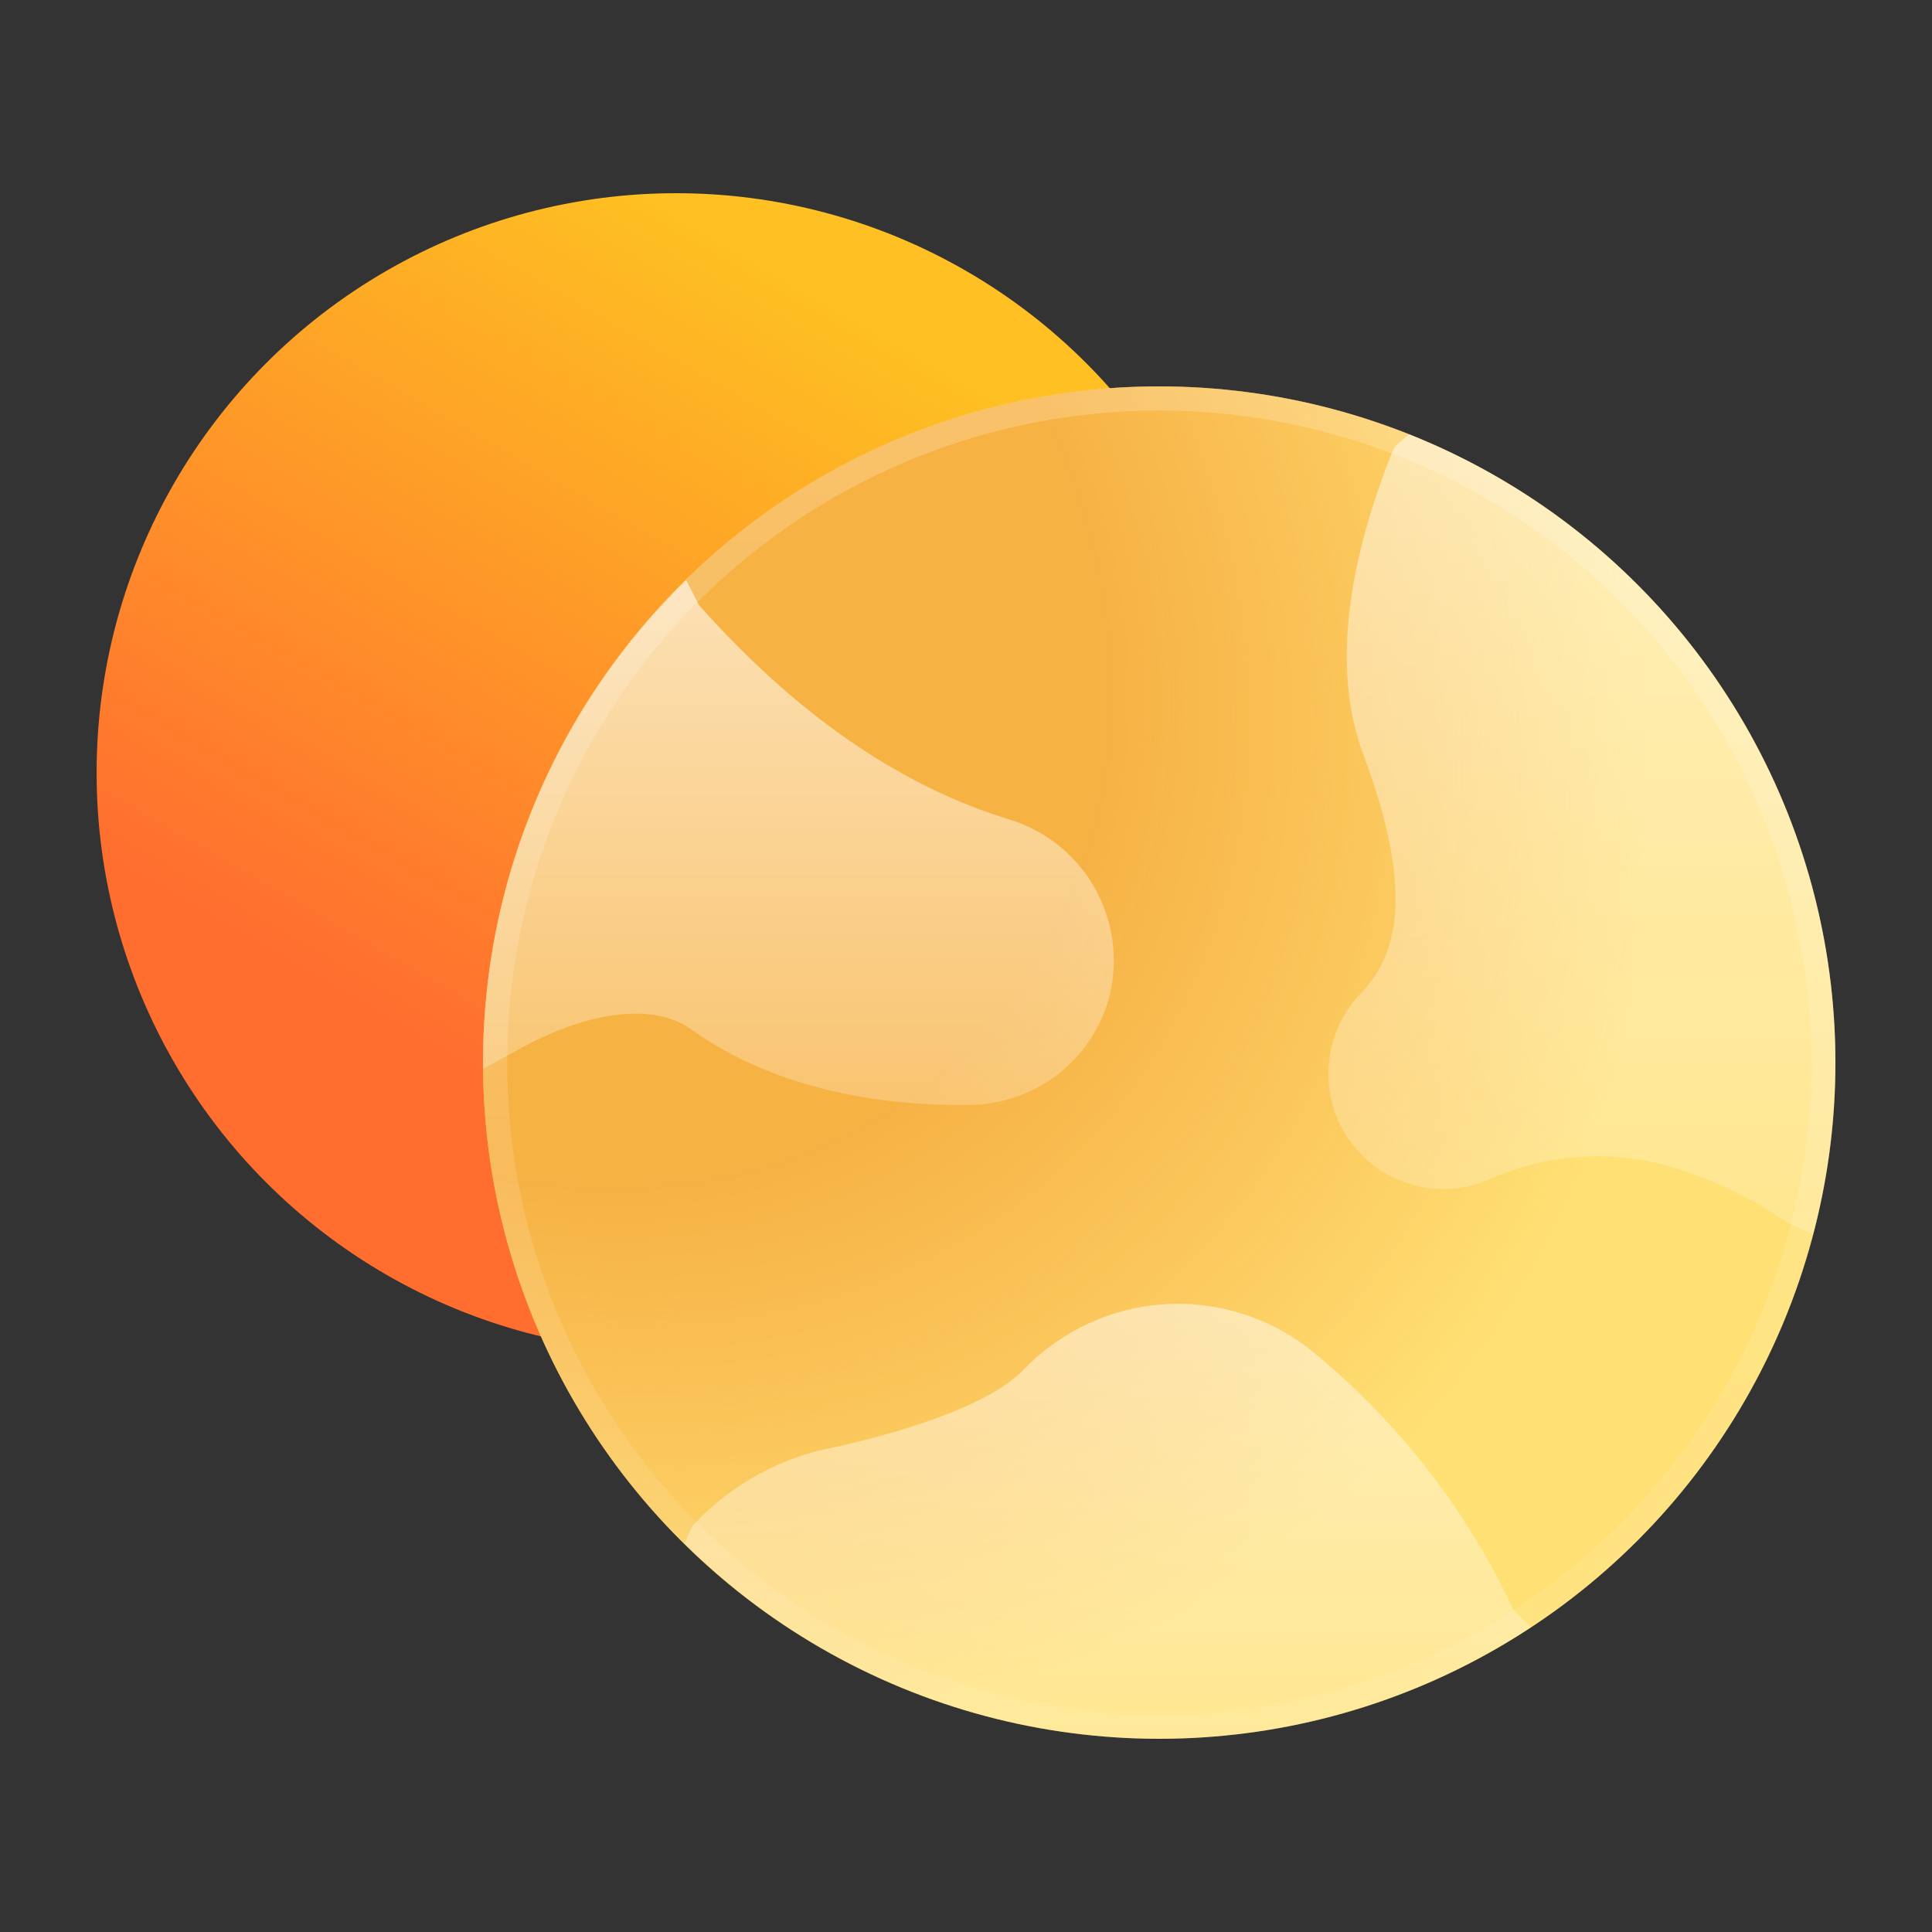 <svg width="80" height="80" viewBox="0 0 80 80" fill="none" xmlns="http://www.w3.org/2000/svg">
<rect x="0" y="0" width="80" height="80" fill="#333333" stroke="none"/>
<g clip-path="url(#clip0_6985_442400)">
<circle cx="28" cy="32" r="24" fill="url(#paint0_linear_6985_442400)"/>
<circle cx="48" cy="44" r="28" fill="#FFE074"/>
<circle cx="48" cy="44" r="28" fill="url(#paint1_radial_6985_442400)" fill-opacity="0.6"/>
<circle cx="48" cy="44" r="27.5" stroke="url(#paint2_linear_6985_442400)" stroke-opacity="0.2"/>
<path opacity="0.6" d="M45.882 41.462C45.51 42.697 44.751 43.78 43.717 44.552C42.679 45.322 41.425 45.744 40.133 45.756C36.941 45.793 32.33 45.28 28.615 42.62C27.066 41.518 24.378 41.836 21.428 43.478L21.419 43.488L20.01 44.253C20.002 44.169 19.999 44.085 20 44.001C19.999 40.278 20.742 36.592 22.186 33.16C23.63 29.728 25.746 26.62 28.41 24.018L28.942 25.054C32.946 29.562 37.258 32.549 41.785 33.93C43.321 34.395 44.612 35.446 45.379 36.855C46.146 38.265 46.327 39.92 45.882 41.462Z" fill="url(#paint3_linear_6985_442400)"/>
<path opacity="0.5" d="M76.002 43.999C76.005 46.403 75.695 48.797 75.078 51.121L74.051 50.645C73.995 50.617 73.957 50.589 73.911 50.561C72.723 49.745 71.433 49.09 70.075 48.61C68.721 48.09 67.277 47.844 65.827 47.885C64.377 47.927 62.95 48.256 61.628 48.853C61.039 49.107 60.403 49.237 59.761 49.235C58.699 49.233 57.669 48.876 56.832 48.222C55.995 47.568 55.4 46.653 55.141 45.623C54.949 44.836 54.958 44.014 55.167 43.231C55.376 42.448 55.778 41.73 56.336 41.143C57.615 39.799 58.781 37.466 56.457 31.259C55.235 28.002 55.636 23.783 57.652 18.706C57.709 18.558 57.806 18.429 57.932 18.332L58.352 17.987C63.556 20.063 68.02 23.65 71.166 28.287C74.312 32.923 75.996 38.396 76.002 43.999Z" fill="url(#paint4_linear_6985_442400)"/>
<path opacity="0.5" d="M63.401 67.371C58.049 70.909 51.642 72.496 45.258 71.865C38.873 71.234 32.901 68.425 28.344 63.908L28.606 63.33C28.644 63.255 28.687 63.183 28.736 63.115C30.328 61.42 32.428 60.289 34.719 59.895C39.666 58.747 41.645 57.515 42.419 56.684C43.969 55.083 46.066 54.125 48.291 54.002C50.516 53.879 52.705 54.6 54.422 56.022C57.932 58.917 60.754 62.558 62.682 66.68C62.925 66.923 63.167 67.147 63.401 67.371Z" fill="url(#paint5_linear_6985_442400)"/>
</g>
<defs>
<linearGradient id="paint0_linear_6985_442400" x1="44.659" y1="8" x2="18.971" y2="52.507" gradientUnits="userSpaceOnUse">
<stop offset="0.177" stop-color="#FEC022"/>
<stop offset="0.865" stop-color="#FF6D2F"/>
</linearGradient>
<radialGradient id="paint1_radial_6985_442400" cx="0" cy="0" r="1" gradientUnits="userSpaceOnUse" gradientTransform="translate(20 24) rotate(41.906) scale(52.402 43.065)">
<stop offset="0.53" stop-color="#F19325"/>
<stop offset="1" stop-color="#F38A23" stop-opacity="0"/>
</radialGradient>
<linearGradient id="paint2_linear_6985_442400" x1="48" y1="16" x2="48" y2="72" gradientUnits="userSpaceOnUse">
<stop stop-color="white"/>
<stop offset="1" stop-color="white" stop-opacity="0.4"/>
</linearGradient>
<linearGradient id="paint3_linear_6985_442400" x1="33.06" y1="24.018" x2="33.06" y2="45.758" gradientUnits="userSpaceOnUse">
<stop stop-color="white"/>
<stop offset="1" stop-color="white" stop-opacity="0.4"/>
</linearGradient>
<linearGradient id="paint4_linear_6985_442400" x1="65.503" y1="17.987" x2="65.503" y2="51.121" gradientUnits="userSpaceOnUse">
<stop stop-color="white"/>
<stop offset="1" stop-color="white" stop-opacity="0.4"/>
</linearGradient>
<linearGradient id="paint5_linear_6985_442400" x1="45.873" y1="53.989" x2="45.873" y2="72" gradientUnits="userSpaceOnUse">
<stop stop-color="white"/>
<stop offset="1" stop-color="white" stop-opacity="0.4"/>
</linearGradient>
<clipPath id="clip0_6985_442400">
<rect width="80" height="80" fill="white"/>
</clipPath>
</defs>
</svg>
